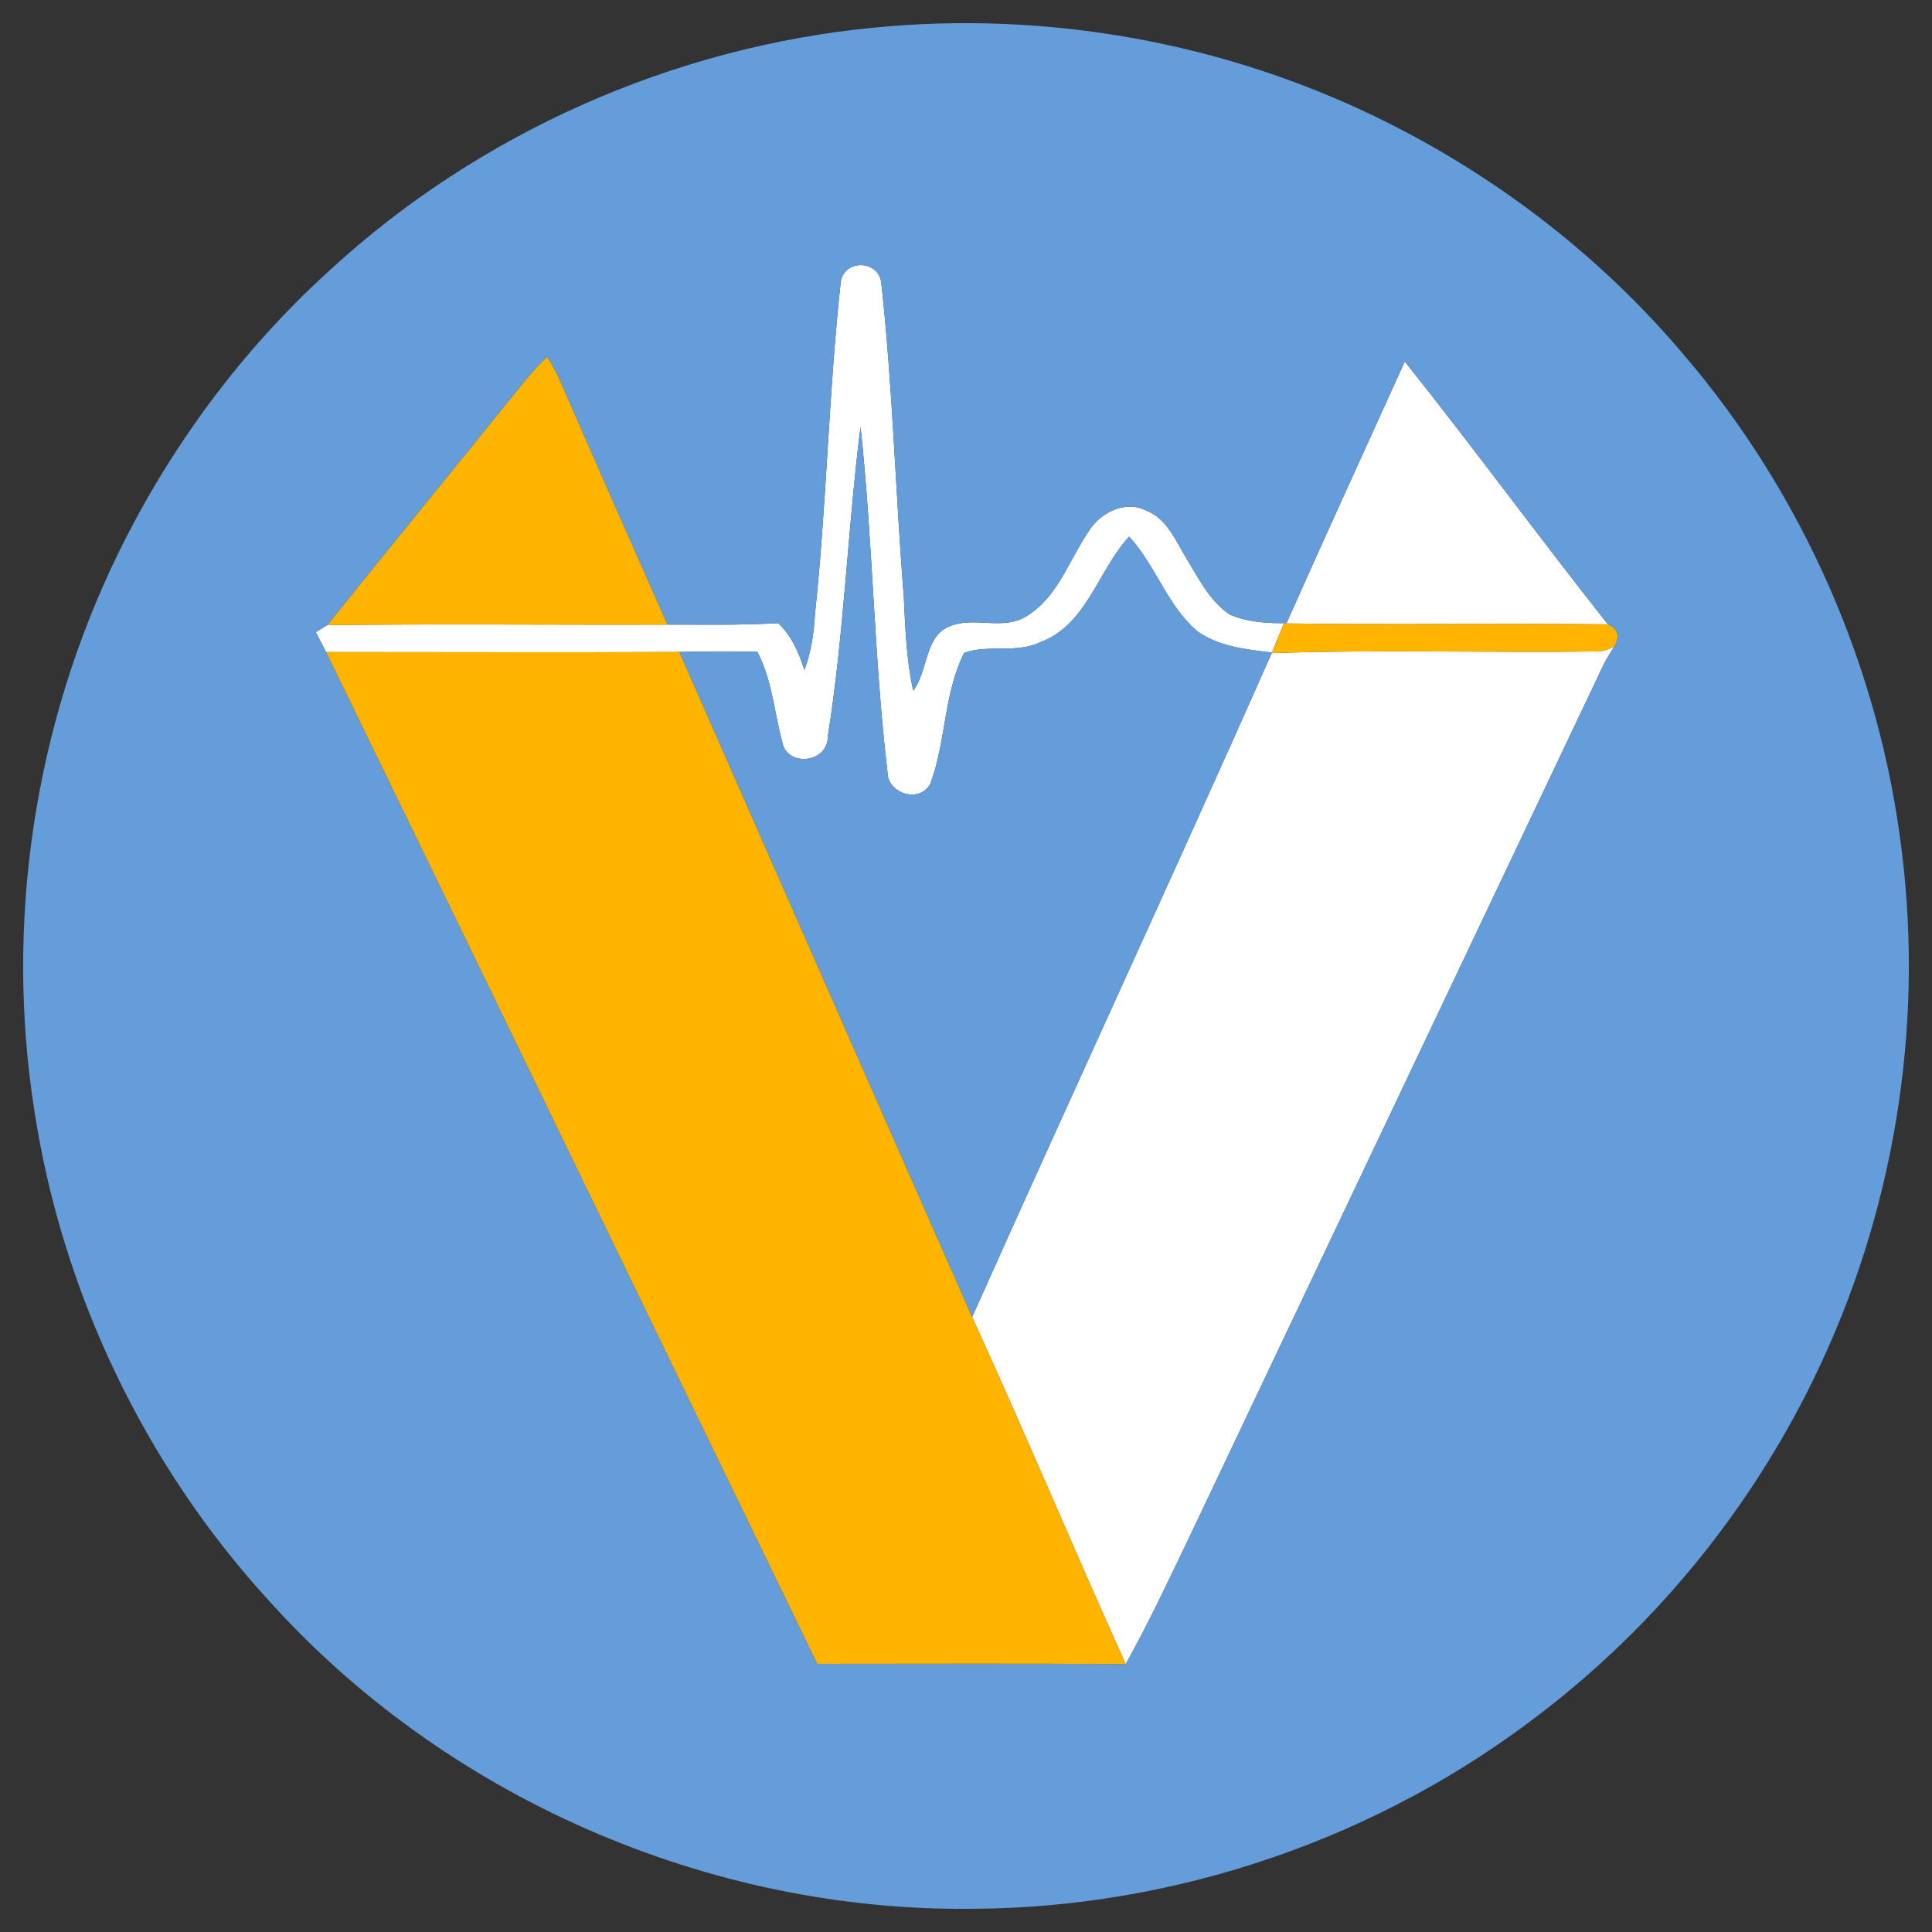 <?xml version="1.0" encoding="utf-8"?>
<!-- Generator: Adobe Illustrator 16.0.0, SVG Export Plug-In . SVG Version: 6.00 Build 0)  -->
<!DOCTYPE svg PUBLIC "-//W3C//DTD SVG 1.1//EN" "http://www.w3.org/Graphics/SVG/1.1/DTD/svg11.dtd">
<svg version="1.1" id="Capa_1" xmlns="http://www.w3.org/2000/svg" xmlns:xlink="http://www.w3.org/1999/xlink" x="0px" y="0px"
	 width="500px" height="500px" viewBox="0 0 500 500" enable-background="new 0 0 500 500" xml:space="preserve">
<rect x="0" y="0" width="500" height="500" fill="#333333" stroke="none"/>
<g>
	<g id="_x23_ffffffff">
		<path fill="#FFFFFF" d="M217.552,73.259c0.53-6.137,9.698-6.198,10.517-0.151c2.97,27.006,3.669,54.255,5.835,81.367
			c0.394,8.108,0.666,16.292,2.439,24.264c4.063-5.32,2.759-14.746,10.261-16.958c6.123-2.061,13.139,1.349,19.004-2.288
			c8.063-4.835,11.017-14.443,16.049-21.869c2.909-4.865,9.486-8.29,14.927-5.517c5.411,2.046,7.639,7.805,10.458,12.382
			c3.167,5.213,6.032,11.078,11.244,14.579c4.593,1.94,9.729,2.304,14.67,2.182c10.048-22.626,20.384-45.131,30.599-67.697
			c17.868,22.415,34.796,45.556,52.572,68.031c-27.96-0.304-55.921,0.167-83.868-0.243c-1.029,2.5-2.06,5-3.061,7.517
			c-6.698-0.758-13.912-1.515-19.505-5.623c-7.698-6.668-10.638-16.958-17.474-24.354c-8.078,8.729-10.91,22.823-22.974,27.309
			c-6.2,3.016-13.61,0.5-19.718,2.789c-5.319,10.518-4.651,22.929-8.774,33.872c-2.757,5.152-11.078,2.576-11.078-3.077
			c-3.517-29.673-3.774-59.62-6.973-89.309c-3.364,26.688-4.243,53.664-8.486,80.261c0,6.804-10.776,7.957-11.821,1.061
			c-2.091-7.714-2.591-15.913-6.411-23.096c-6.728-0.137-13.458-0.105-20.186,0.045c-30.478,0.136-60.938,0.015-91.416,0.015
			c-0.894-1.728-1.773-3.44-2.667-5.152c0.743-0.455,2.242-1.364,2.985-1.819c29.325-0.364,58.68-0.03,88.021-0.136
			c9.547-0.016,19.111,0.197,28.659-0.379c3.5,3.258,5.379,7.668,6.789,12.139c1.743-4.591,2.455-9.472,2.729-14.351
			C213.946,130.53,214.429,101.766,217.552,73.259z"/>
		<path fill="#FFFFFF" d="M413.793,168.585c1.41-0.152,2.744-0.591,4.017-1.289c-1.047,1.591-2.045,3.212-2.895,4.925
			c-35.812,75.411-71.623,150.838-107.434,226.265c-5.198,10.82-10.291,21.701-16.156,32.188
			c-13.472-29.839-26.111-60.06-39.735-89.823c25.627-57.377,52.073-114.391,77.533-171.828
			C357.325,168.084,385.574,168.964,413.793,168.585z"/>
	</g>
	<g id="_x23_659ddaff">
		<path fill="#659DDA" d="M226.478,7.123c44.555-4.335,90.263,3.85,130.468,23.551c29.963,14.655,57.028,35.402,78.595,60.878
			c30.932,36.022,50.859,81.321,56.604,128.454c5.851,46.541-2.167,94.704-22.776,136.849
			c-16.369,33.614-40.54,63.439-70.199,86.233c-41.873,32.522-94.612,50.708-147.64,50.905
			c-68.394,0.772-136.456-29.037-182.132-79.958c-31.932-34.934-53.195-79.428-60.438-126.18
			C1.168,238.934,8.838,187.71,30.599,143.2c13.428-27.492,31.962-52.588,54.634-73.154
			C123.818,34.463,174.239,12.094,226.478,7.123 M217.552,73.259c-3.123,28.507-3.607,57.271-6.653,85.793
			c-0.274,4.879-0.986,9.76-2.729,14.351c-1.409-4.471-3.289-8.88-6.789-12.139c-9.547,0.576-19.111,0.363-28.659,0.379
			c-9.396-21.247-18.808-42.495-28.083-63.788c-0.894-1.925-1.924-3.758-3.046-5.531c-2.44,2.425-4.774,4.94-6.895,7.638
			c-16.595,20.656-33.417,41.146-49.997,61.817c-0.743,0.455-2.242,1.364-2.985,1.819c0.894,1.712,1.773,3.425,2.667,5.152
			c42.509,87.217,84.717,174.571,127.12,261.849c26.613,0.015,53.209-0.137,79.82,0.075c5.865-10.487,10.958-21.368,16.156-32.188
			c35.811-75.427,71.622-150.854,107.434-226.265c0.85-1.713,1.848-3.334,2.895-4.925c1.484-2.622,0.925-4.532-1.683-5.713
			c-17.776-22.475-34.704-45.617-52.572-68.031c-10.215,22.566-20.551,45.071-30.599,67.697c-4.94,0.122-10.077-0.242-14.67-2.182
			c-5.212-3.501-8.077-9.366-11.244-14.579c-2.819-4.577-5.047-10.335-10.458-12.382c-5.44-2.773-12.018,0.652-14.927,5.517
			c-5.032,7.426-7.986,17.034-16.049,21.869c-5.865,3.637-12.882,0.227-19.004,2.288c-7.502,2.212-6.198,11.639-10.261,16.958
			c-1.773-7.972-2.045-16.156-2.439-24.264c-2.167-27.112-2.865-54.36-5.835-81.367C227.251,67.061,218.082,67.122,217.552,73.259z"
			/>
		<path fill="#659DDA" d="M222.704,110.465c3.198,29.688,3.456,59.635,6.973,89.309c0,5.652,8.32,8.229,11.078,3.077
			c4.123-10.942,3.456-23.354,8.774-33.872c6.107-2.288,13.518,0.227,19.718-2.789c12.063-4.486,14.896-18.58,22.974-27.309
			c6.836,7.396,9.775,17.686,17.474,24.354c5.593,4.107,12.807,4.865,19.505,5.623l-0.075,0.167
			c-25.46,57.438-51.906,114.451-77.533,171.828c-25.309-57.348-50.512-114.754-75.79-172.116
			c6.728-0.151,13.458-0.182,20.186-0.045c3.82,7.183,4.32,15.382,6.411,23.096c1.045,6.896,11.821,5.744,11.821-1.061
			C218.461,164.128,219.34,137.153,222.704,110.465z"/>
	</g>
	<g id="_x23_ffb400ff">
		<path fill="#FFB400" d="M141.595,92.324c1.122,1.773,2.152,3.606,3.046,5.531c9.275,21.293,18.686,42.541,28.083,63.788
			c-29.34,0.106-58.696-0.228-88.021,0.136c16.581-20.672,33.402-41.161,49.997-61.817
			C136.821,97.264,139.155,94.749,141.595,92.324z"/>
		<path fill="#FFB400" d="M332.259,161.34c27.947,0.409,55.908-0.061,83.868,0.243c2.607,1.182,3.167,3.092,1.683,5.713
			c-1.272,0.697-2.606,1.137-4.017,1.289c-28.219,0.379-56.468-0.5-84.67,0.438l0.075-0.167
			C330.199,166.341,331.23,163.841,332.259,161.34z"/>
		<path fill="#FFB400" d="M84.385,168.751c30.477,0,60.938,0.121,91.416-0.015c25.278,57.362,50.48,114.768,75.79,172.116
			c13.624,29.764,26.264,59.984,39.735,89.823c-26.611-0.212-53.208-0.061-79.82-0.075
			C169.102,343.322,126.894,255.968,84.385,168.751z"/>
	</g>
</g>
</svg>

